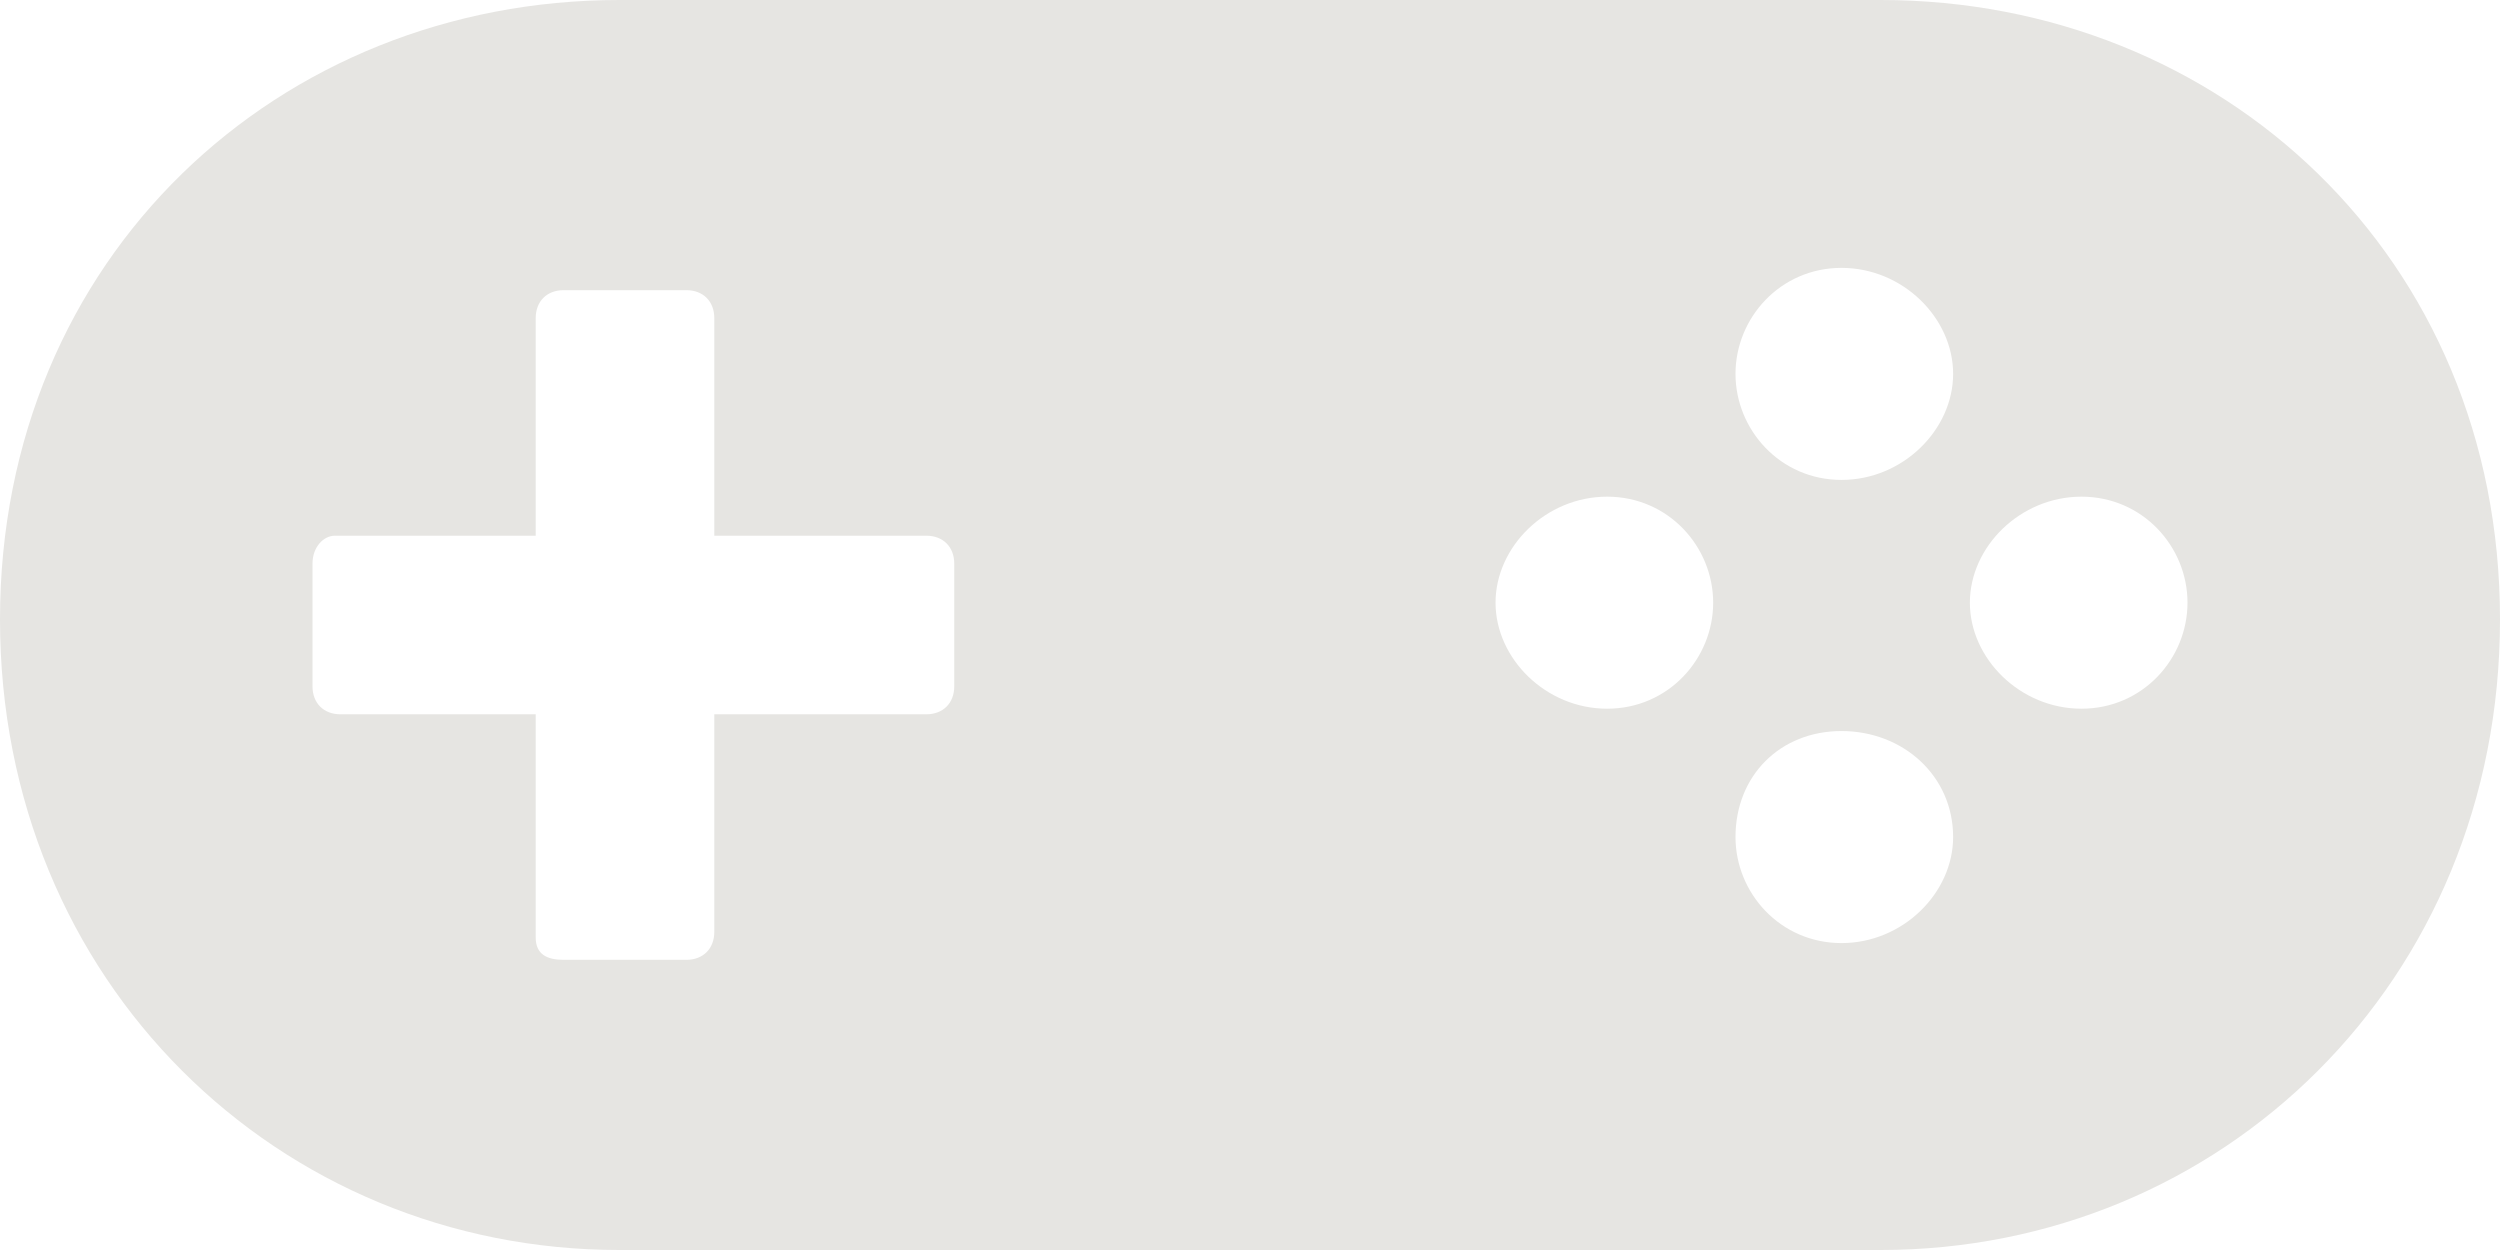 <?xml version="1.0" encoding="UTF-8" standalone="no"?>
<svg width="60px" height="30px" viewBox="0 0 60 30" version="1.1" xmlns="http://www.w3.org/2000/svg" xmlns:xlink="http://www.w3.org/1999/xlink" xmlns:sketch="http://www.bohemiancoding.com/sketch/ns">
    <!-- Generator: Sketch 3.5.2 (25235) - http://www.bohemiancoding.com/sketch -->
    <title>cover_video</title>
    <desc>Created with Sketch.</desc>
    <defs></defs>
    <g id="Gamesession" stroke="none" stroke-width="1" fill="none" fill-rule="evenodd" sketch:type="MSPage">
        <g id="gamesession/list_desktop" sketch:type="MSArtboardGroup" transform="translate(-90, -837)" fill="#E6E5E2">
            <g id="player/item-copy-4" sketch:type="MSLayerGroup" transform="translate(36, 774)">
                <g id="cover_video" transform="translate(54, 63)" sketch:type="MSShapeGroup">
                    <path d="M0,14.866 C0,6.161 6.696,0 14.866,0 L45.134,0 C53.304,0 60,6.161 60,14.866 C60,23.571 53.304,30 45.134,30 L14.866,30 C6.696,30 0,23.571 0,14.866 L0,14.866 Z M49.955,11.92 C48.482,11.92 47.277,13.125 47.277,14.464 C47.277,15.804 48.482,17.009 49.955,17.009 C51.429,17.009 52.5,15.804 52.5,14.464 C52.5,13.125 51.429,11.92 49.955,11.92 L49.955,11.92 Z M44.196,6.429 C42.723,6.429 41.652,7.634 41.652,8.973 C41.652,10.312 42.723,11.518 44.196,11.518 C45.67,11.518 46.875,10.312 46.875,8.973 C46.875,7.634 45.67,6.429 44.196,6.429 L44.196,6.429 Z M44.196,17.545 C42.723,17.545 41.652,18.616 41.652,20.089 C41.652,21.429 42.723,22.634 44.196,22.634 C45.67,22.634 46.875,21.429 46.875,20.089 C46.875,18.616 45.67,17.545 44.196,17.545 L44.196,17.545 Z M38.571,11.92 C37.098,11.92 35.893,13.125 35.893,14.464 C35.893,15.804 37.098,17.009 38.571,17.009 C40.045,17.009 41.116,15.804 41.116,14.464 C41.116,13.125 40.045,11.92 38.571,11.92 L38.571,11.92 Z M7.5,13.527 L7.5,16.473 C7.5,16.875 7.768,17.143 8.17,17.143 L12.857,17.143 L12.857,22.5 C12.857,22.902 13.125,23.036 13.527,23.036 L16.473,23.036 C16.875,23.036 17.143,22.768 17.143,22.366 L17.143,17.143 L22.232,17.143 C22.634,17.143 22.902,16.875 22.902,16.473 L22.902,13.527 C22.902,13.125 22.634,12.857 22.232,12.857 L17.143,12.857 L17.143,7.634 C17.143,7.232 16.875,6.964 16.473,6.964 L13.527,6.964 C13.125,6.964 12.857,7.232 12.857,7.634 L12.857,12.857 L8.036,12.857 C7.768,12.857 7.5,13.125 7.5,13.527 L7.5,13.527 Z" id="gamepad"></path>
                </g>
            </g>
        </g>
    </g>
</svg>